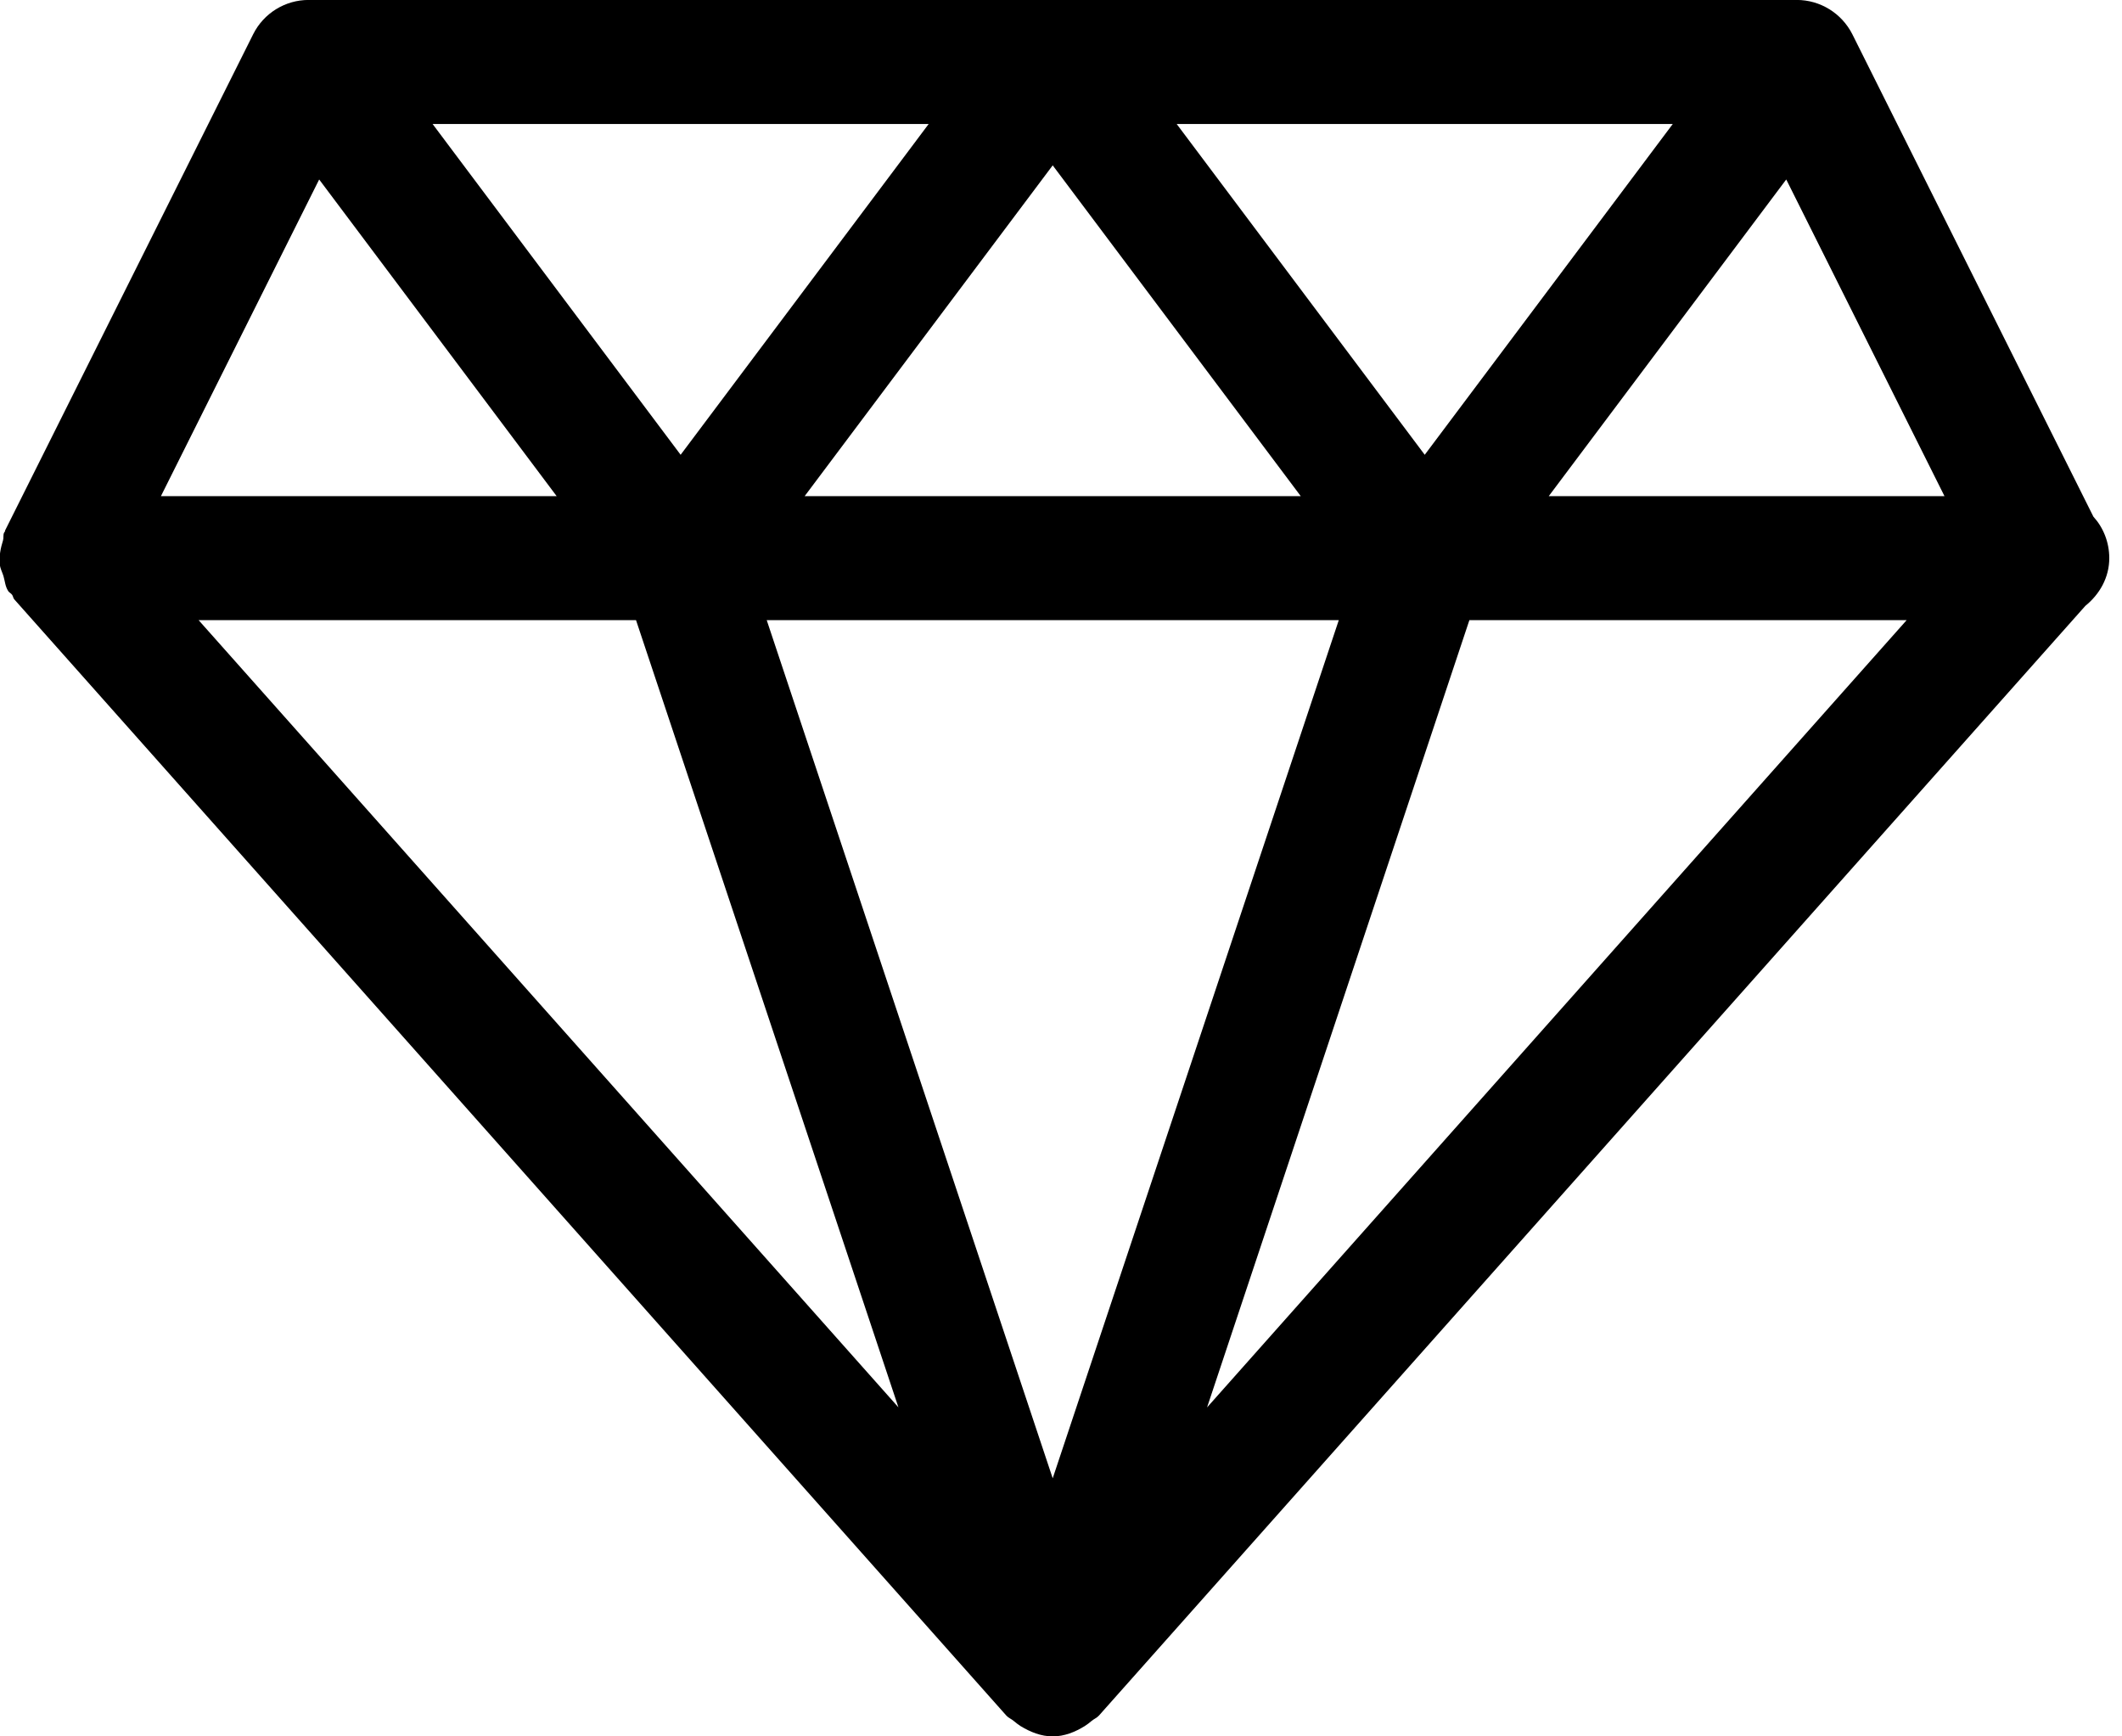 <!-- Generated by IcoMoon.io -->
<svg version="1.1" xmlns="http://www.w3.org/2000/svg" width="44" height="36" viewBox="0 0 44 36">
<title>Gem-18</title>
<path d="M43.736 11.571c0-0.329-0.123-0.633-0.329-0.859l-4.999-10.003c-0.221-0.435-0.666-0.71-1.152-0.71h-30.857c-0.486 0-0.931 0.275-1.149 0.71l-5.143 10.286c-0.005 0.010-0.003 0.021-0.008 0.031-0.003 0.008-0.013 0.010-0.015 0.018-0.023 0.051-0.005 0.105-0.021 0.157-0.051 0.165-0.085 0.329-0.067 0.501 0.008 0.085 0.049 0.157 0.075 0.239 0.031 0.103 0.036 0.213 0.095 0.306 0.018 0.036 0.062 0.051 0.085 0.085 0.021 0.028 0.021 0.067 0.044 0.093l20.571 23.143c0.044 0.049 0.103 0.069 0.152 0.111s0.090 0.072 0.144 0.108c0.203 0.123 0.424 0.213 0.666 0.213s0.463-0.090 0.663-0.213c0.054-0.036 0.098-0.067 0.144-0.108 0.049-0.041 0.108-0.062 0.152-0.111l20.453-23.007c0.293-0.237 0.496-0.584 0.496-0.99zM15.898 12.857h11.862l-5.932 17.792-5.93-17.792zM16.685 10.286l5.143-6.858 5.143 6.858h-10.286zM40.319 10.286h-8.205l4.924-6.565 3.281 6.565zM34.685 2.571l-5.143 6.858-5.143-6.858h10.286zM19.256 2.571l-5.143 6.858-5.143-6.858h10.286zM6.618 3.721l4.924 6.565h-8.205l3.281-6.565zM13.188 12.857l5.441 16.321-14.511-16.321h9.069zM25.029 29.178l5.439-16.321h9.067l-14.505 16.321z"></path>
</svg>
